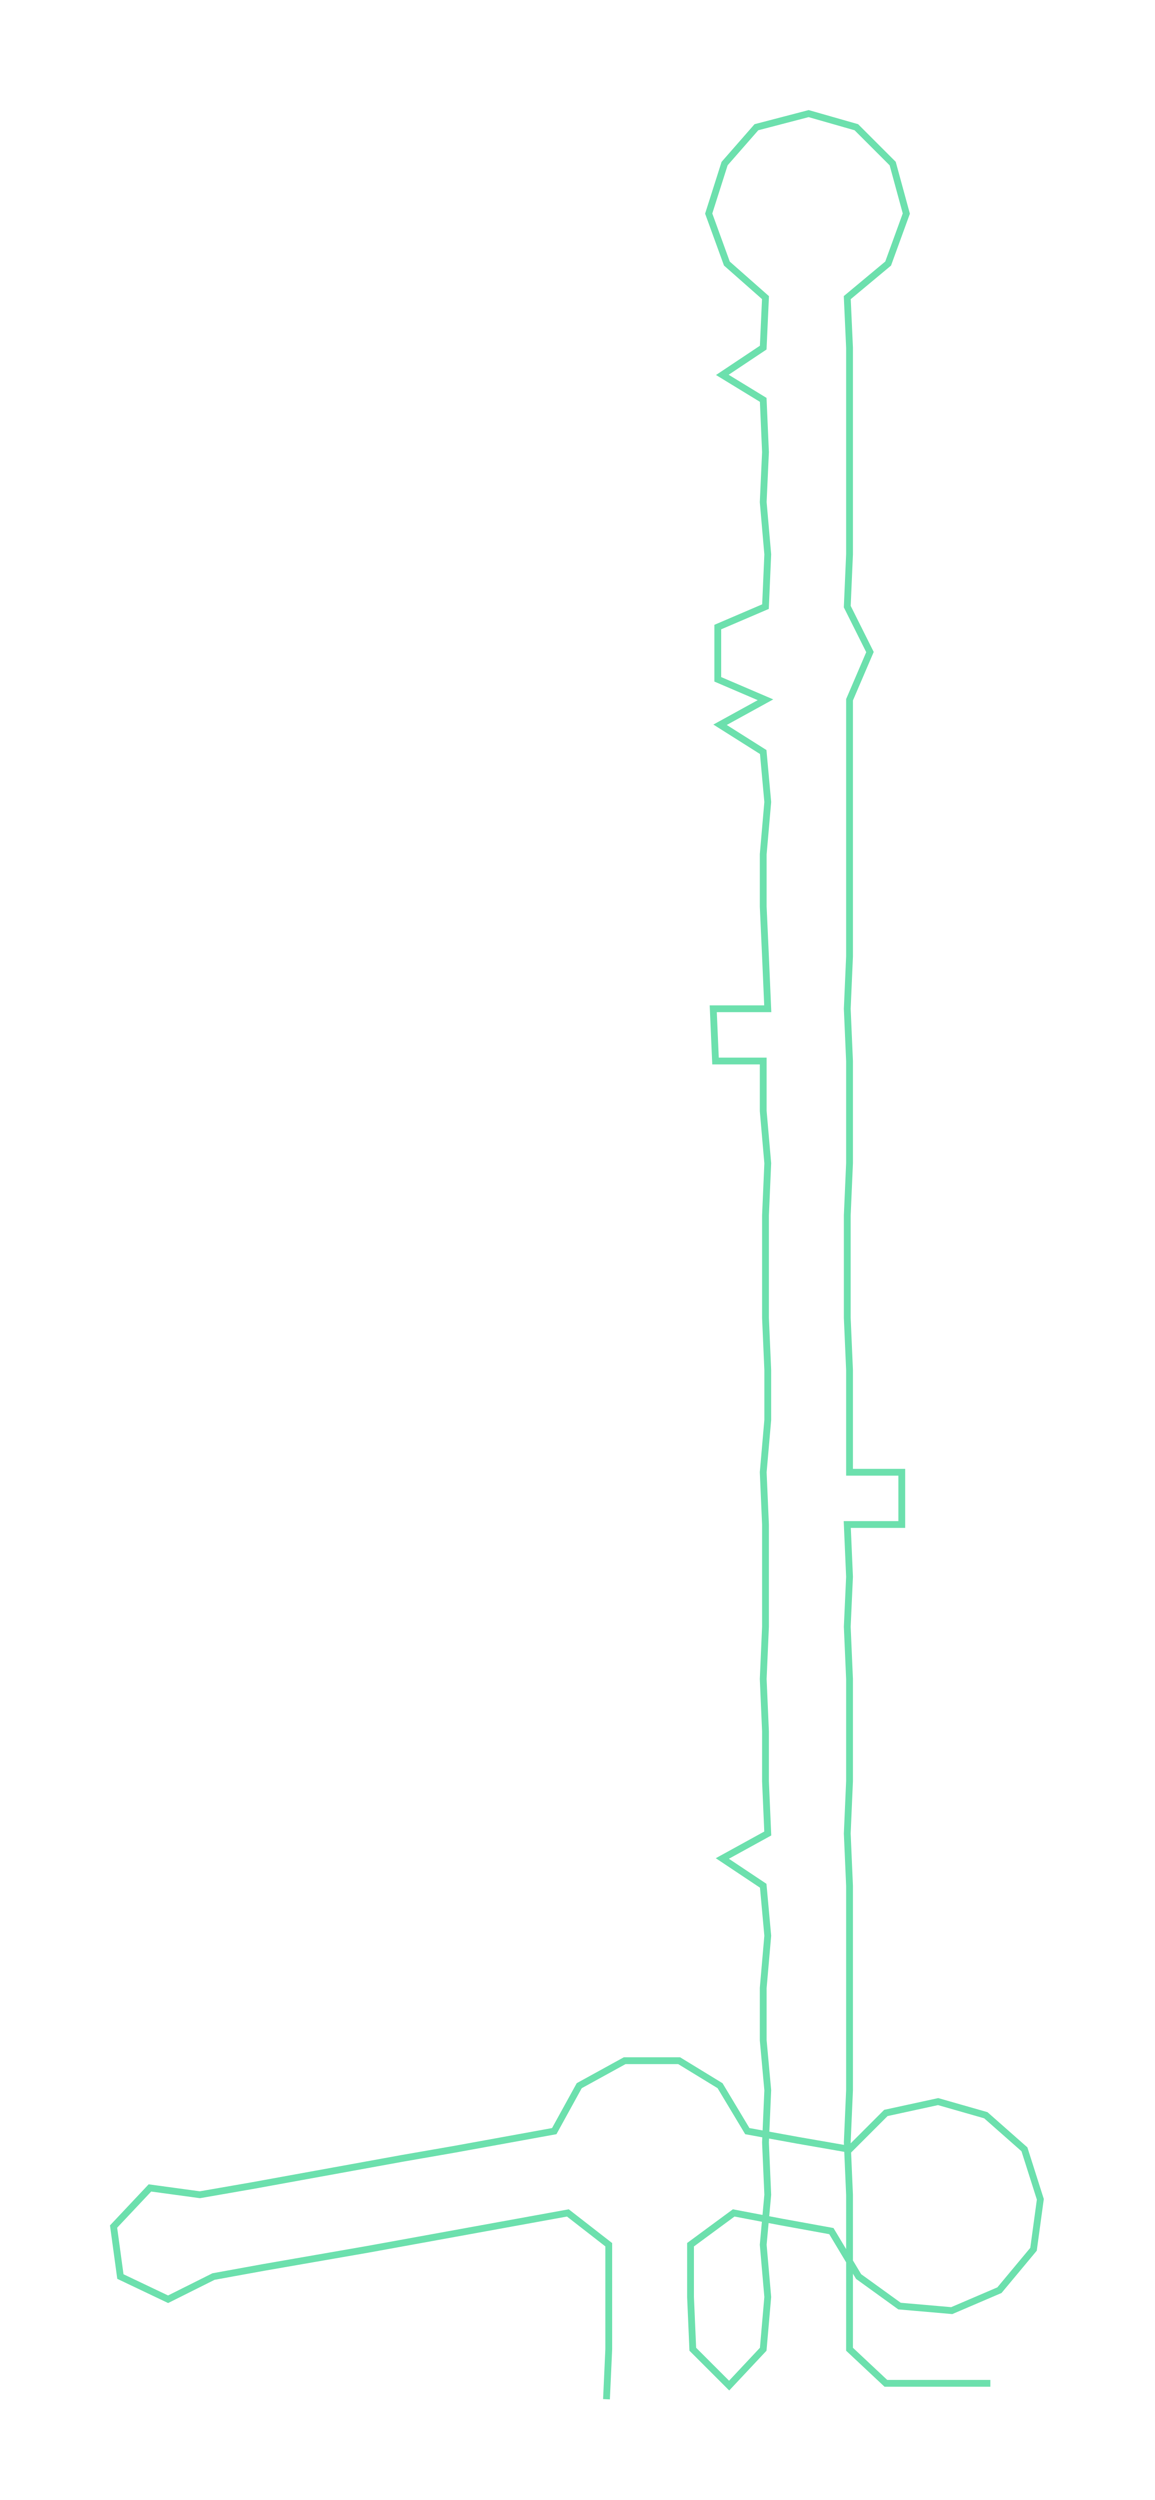 <ns0:svg xmlns:ns0="http://www.w3.org/2000/svg" width="138.644px" height="300px" viewBox="0 0 508.48 1100.26"><ns0:path style="stroke:#6ce0ad;stroke-width:3px;fill:none;" d="M267 1056 L267 1056 L268 1034 L268 1011 L268 988 L250 974 L228 978 L206 982 L184 986 L162 990 L139 994 L116 998 L94 1002 L74 1012 L53 1002 L50 980 L66 963 L88 966 L111 962 L133 958 L155 954 L177 950 L200 946 L222 942 L244 938 L255 918 L275 907 L299 907 L317 918 L329 938 L351 942 L374 946 L390 930 L413 925 L434 931 L451 946 L458 968 L455 990 L440 1008 L419 1017 L396 1015 L378 1002 L366 982 L344 978 L323 974 L304 988 L304 1011 L305 1034 L321 1050 L336 1034 L338 1011 L336 988 L338 966 L337 943 L338 920 L336 898 L336 875 L338 852 L336 830 L318 818 L338 807 L337 784 L337 762 L336 739 L337 716 L337 694 L337 671 L336 648 L338 625 L338 603 L337 580 L337 557 L337 535 L338 512 L336 489 L336 467 L315 467 L314 444 L338 444 L337 421 L336 399 L336 376 L338 353 L336 331 L317 319 L337 308 L316 299 L316 276 L337 267 L338 244 L336 221 L337 199 L336 176 L318 165 L336 153 L337 131 L320 116 L312 94 L319 72 L333 56 L356 50 L377 56 L393 72 L399 94 L391 116 L373 131 L374 153 L374 176 L374 199 L374 221 L374 244 L373 267 L383 287 L374 308 L374 331 L374 353 L374 376 L374 399 L374 421 L373 444 L374 467 L374 489 L374 512 L373 535 L373 557 L373 580 L374 603 L374 625 L374 648 L397 648 L397 671 L373 671 L374 694 L373 716 L374 739 L374 762 L374 784 L373 807 L374 830 L374 852 L374 875 L374 898 L374 920 L373 943 L374 966 L374 988 L374 1011 L374 1034 L390 1049 L413 1049 L436 1049" /></ns0:svg>